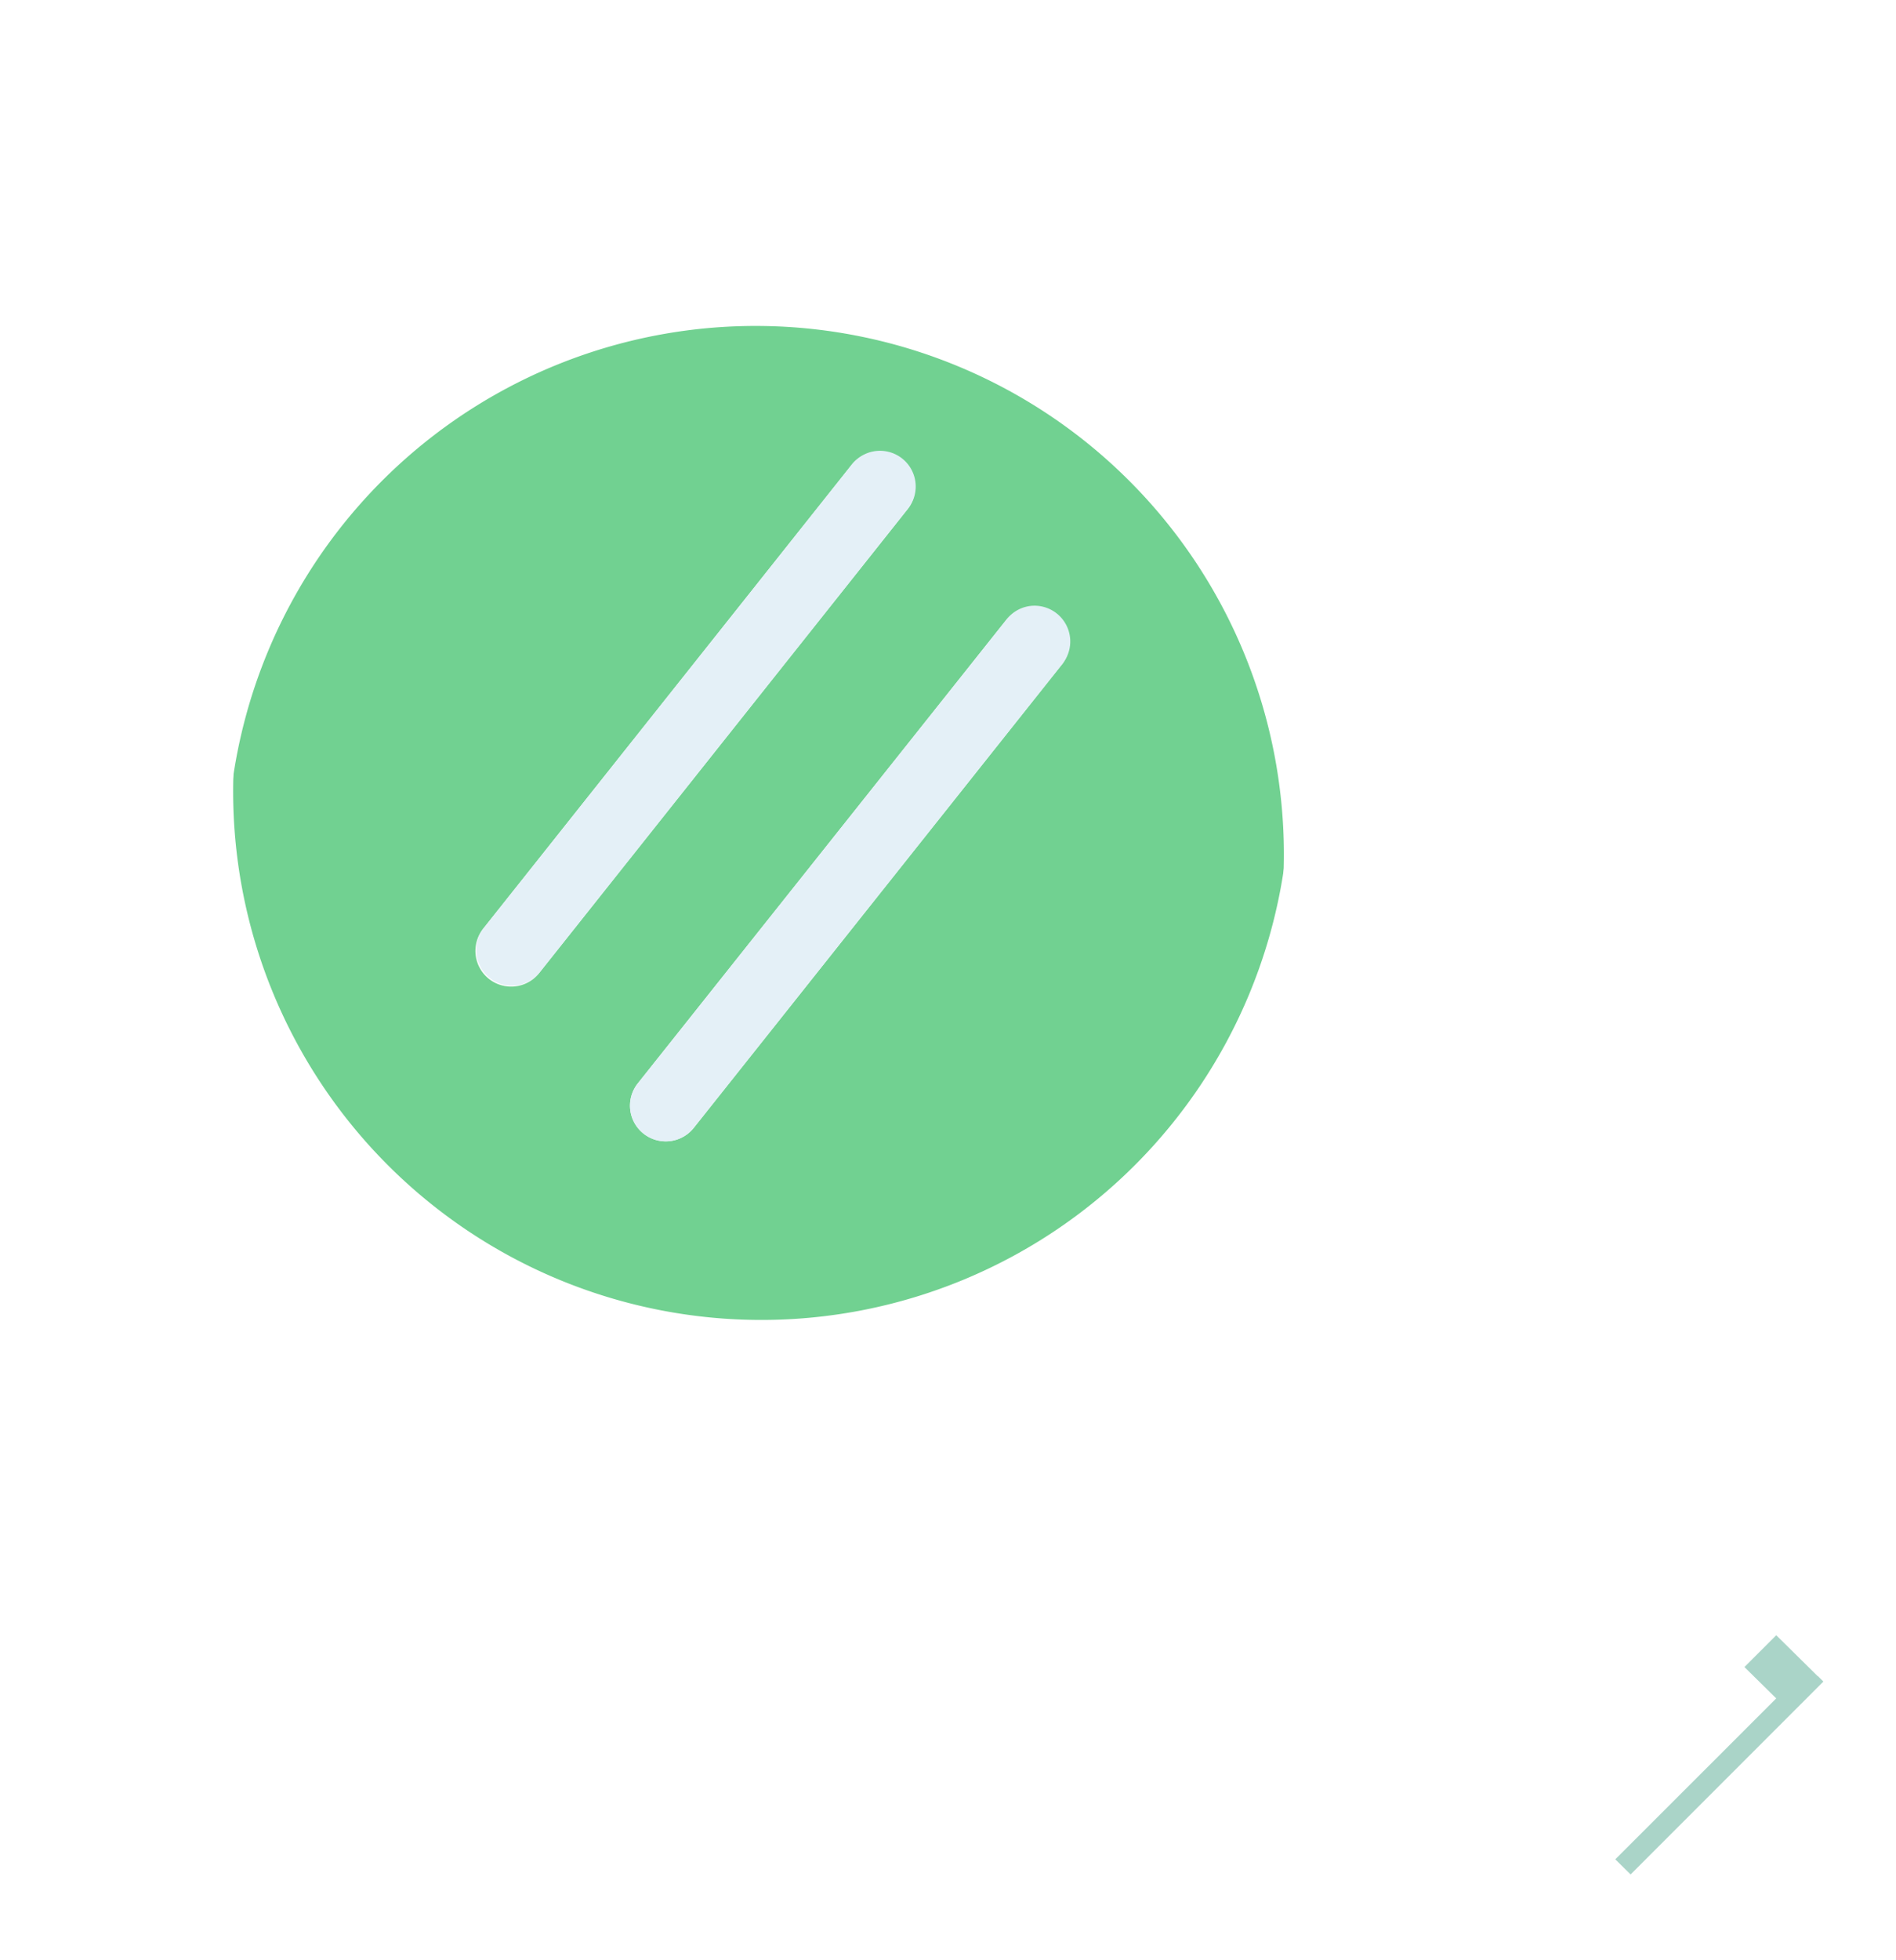 <svg width="30" height="31" fill="none" xmlns="http://www.w3.org/2000/svg"><g clip-path="url(#a)"><path d="M12.047 4.158a8.358 8.358 0 1 0 0 16.716 8.358 8.358 0 0 0 0-16.716ZM8.091 15.602a.564.564 0 0 1-.445-.916l5.836-7.344a.565.565 0 0 1 .884.703L8.53 15.389a.561.561 0 0 1-.442.213h.003Zm8.723-5.108-5.837 7.343a.567.567 0 0 1-.937-.077.564.564 0 0 1 .051-.626l5.84-7.342a.565.565 0 0 1 .883.702Z" fill="#71D191"/><path d="m28.977 26.72-.125-.129-3.05 3.05.074.074.808.807c.519.52 1.622.257 2.465-.584.842-.842 1.104-1.946.586-2.464l-.756-.756-.002.002Z" fill="#fff"/><path d="m28.105 25.86-3.05 3.048.746.735 3.05-3.05-.087-.087-.002.002-.657-.648Z" fill="#AAD4C8"/><g filter="url(#b)"><path d="M11.883.63C5.32.63 0 5.95 0 12.514c0 6.563 5.32 11.883 11.883 11.883 2.34.004 4.63-.687 6.577-1.985l6.595 6.495 3.05-3.048-6.552-6.453a11.817 11.817 0 0 0 2.215-6.89C23.768 5.95 18.45.628 11.883.628Zm.165 20.24a8.358 8.358 0 1 1 0-16.715 8.358 8.358 0 0 1 0 16.715Z" fill="#fff"/></g><path d="m13.482 7.342-5.836 7.344a.565.565 0 0 0 .884.703l5.836-7.343a.565.565 0 0 0-.884-.704Zm2.448 2.45-5.839 7.342a.565.565 0 0 0 .885.703l5.838-7.343a.566.566 0 0 0-.506-.912.564.564 0 0 0-.378.21Z" fill="#E4F0F7"/></g><defs><clipPath id="a"><path fill="#fff" transform="translate(0 .63)" d="M0 0h30v30.161H0z"/></clipPath><filter id="b" x="-2" y="-.371" width="32.105" height="32.278" filterUnits="userSpaceOnUse" color-interpolation-filters="sRGB"><feFlood flood-opacity="0" result="BackgroundImageFix"/><feColorMatrix in="SourceAlpha" values="0 0 0 0 0 0 0 0 0 0 0 0 0 0 0 0 0 0 127 0" result="hardAlpha"/><feOffset dy="1"/><feGaussianBlur stdDeviation="1"/><feComposite in2="hardAlpha" operator="out"/><feColorMatrix values="0 0 0 0 0 0 0 0 0 0 0 0 0 0 0 0 0 0 0.1 0"/><feBlend in2="BackgroundImageFix" result="effect1_dropShadow_47_1207"/><feBlend in="SourceGraphic" in2="effect1_dropShadow_47_1207" result="shape"/></filter></defs></svg>